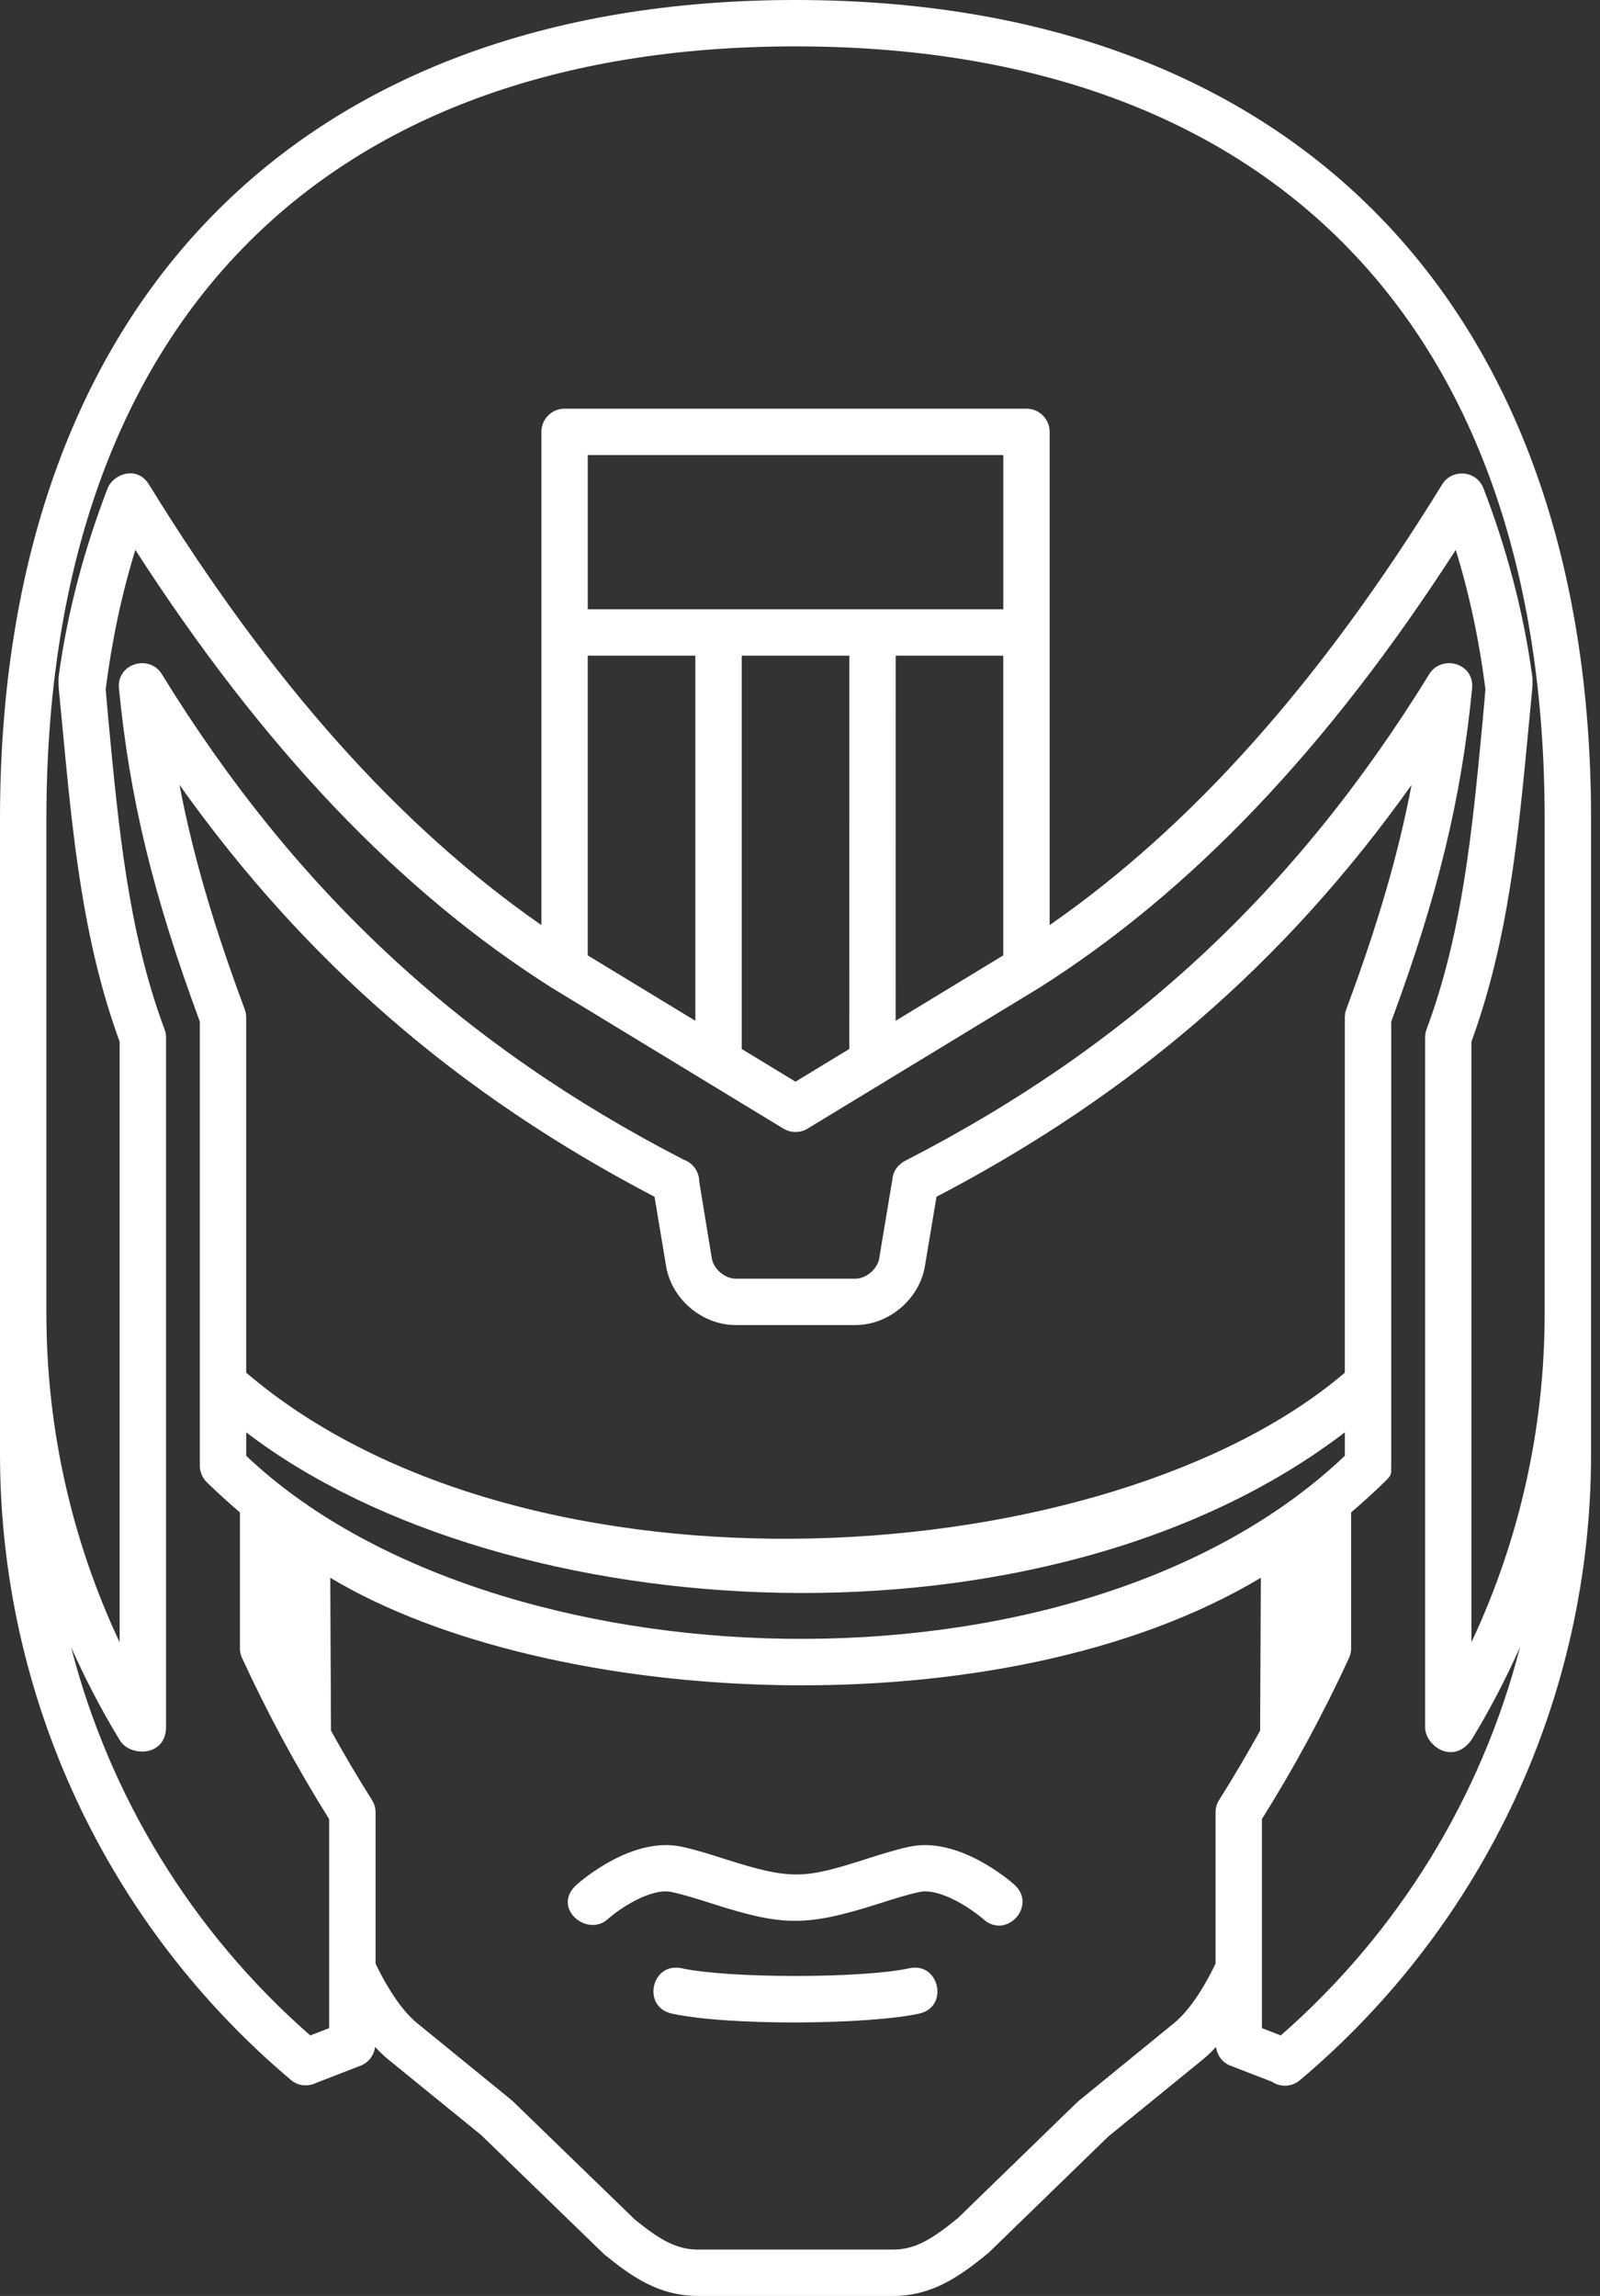 
<svg width="69px" height="99px" viewBox="0 0 69 99" version="1.1" xmlns="http://www.w3.org/2000/svg" xmlns:xlink="http://www.w3.org/1999/xlink">
    <rect x="0" y="0" width="69" height="99" fill="#333333" stroke="none"/>
    <!-- Generator: Sketch 45.1 (43504) - http://www.bohemiancoding.com/sketch -->
    <desc>Created with Sketch.</desc>
    <defs></defs>
    <g id="Page-1" stroke="none" stroke-width="1" fill="none" fill-rule="evenodd">
        <g id="judge-dredd" fill-rule="nonzero" fill="#FFFFFF">
            <path d="M31.281,80.166 C30.668,79.97 30.033,79.767 29.399,79.629 C27.295,79.177 25.114,81.048 24.872,81.263 C23.76,82.252 25.31,83.551 26.202,82.757 C26.724,82.291 28.081,81.384 28.975,81.584 C29.516,81.701 30.078,81.881 30.672,82.07 C33.732,83.049 34.718,83.101 37.943,82.07 C38.538,81.881 39.099,81.701 39.639,81.584 C40.58,81.378 41.993,82.388 42.413,82.757 C43.414,83.649 44.743,82.154 43.742,81.263 C43.5,81.048 41.312,79.178 39.215,79.629 C38.581,79.767 37.947,79.97 37.334,80.165 C34.692,81.011 34.136,81.077 31.281,80.166 Z M39.216,84.87 C37.186,85.31 31.446,85.314 29.399,84.87 C28.09,84.585 27.665,86.541 28.975,86.825 C31.458,87.363 37.44,87.303 39.64,86.825 C40.939,86.543 40.512,84.587 39.216,84.87 Z M34.307,0 C12.825,0 0,13.199 0,35.306 L0,62.694 C0,73.125 4.577,82.966 12.559,89.697 C12.872,89.962 13.322,89.978 13.678,89.795 L15.555,89.068 C15.9,88.934 16.128,88.621 16.175,88.261 C16.357,88.452 16.54,88.636 16.728,88.789 L20.749,92.06 L26.049,97.197 C27.213,98.146 28.4,98.999 30.104,98.999 L38.511,98.999 C40.214,98.999 41.402,98.146 42.631,97.14 L47.8,92.119 L51.888,88.79 C52.075,88.638 52.257,88.454 52.44,88.261 C52.486,88.621 52.714,88.935 53.059,89.069 L54.854,89.763 C55.021,89.876 55.216,89.933 55.412,89.933 C55.641,89.933 55.869,89.856 56.057,89.698 C64.037,82.968 68.615,73.126 68.615,62.695 L68.615,35.306 C68.613,13.199 55.789,0 34.307,0 Z M54.343,74.621 C53.791,75.615 53.216,76.597 52.611,77.556 C52.489,77.725 52.421,77.931 52.421,78.144 L52.421,84.671 C51.864,85.831 51.233,86.745 50.625,87.239 L46.474,90.626 L41.304,95.647 C40.203,96.544 39.469,97 38.512,97 L30.105,97 C29.147,97 28.414,96.545 27.378,95.705 L22.078,90.568 L17.992,87.239 C17.386,86.746 16.754,85.832 16.196,84.67 L16.196,78.144 C16.196,77.941 16.133,77.745 16.019,77.579 C15.409,76.614 14.829,75.626 14.274,74.624 L14.243,68.031 C23.683,73.695 43.23,74.715 54.373,68.032 L54.343,74.621 Z M10.618,61.761 C21.769,70.296 45.045,71.674 57.996,61.761 L57.996,62.773 C46.413,73.784 21.164,72.801 10.618,62.773 L10.618,61.761 Z M10.617,43.87 C10.617,43.751 10.596,43.633 10.554,43.521 C9.207,39.898 8.316,36.864 7.741,33.845 C13.169,41.477 19.772,47.187 28.227,51.604 L28.725,54.594 C28.963,56.019 30.281,57.135 31.725,57.135 L36.887,57.135 C38.332,57.135 39.65,56.019 39.887,54.593 L40.386,51.604 C48.841,47.187 55.446,41.477 60.873,33.845 C60.298,36.866 59.406,39.9 58.058,43.519 C58.017,43.631 57.995,43.749 57.995,43.868 L57.995,59.19 C47.849,67.849 22.794,69.586 10.617,59.189 L10.617,43.87 Z M55.234,87.766 L54.42,87.451 L54.42,78.437 C55.817,76.206 57.081,73.87 58.177,71.488 C58.247,71.336 58.277,71.173 58.267,71.013 L58.267,65.214 C58.751,64.797 59.23,64.368 59.695,63.913 C60.018,63.597 59.997,63.605 59.997,63.193 L59.997,44.05 C62.007,38.62 63.019,34.447 63.484,29.688 C63.593,28.581 62.164,28.211 61.637,29.067 C55.882,38.42 48.705,45.086 39.053,50.043 C38.943,50.096 38.532,50.325 38.483,50.856 L37.915,54.266 C37.839,54.721 37.35,55.136 36.888,55.136 L31.726,55.136 C31.264,55.136 30.774,54.721 30.698,54.266 C30.698,54.266 30.154,50.964 30.154,50.949 C30.154,50.512 29.875,50.142 29.485,50.005 C19.871,45.051 12.716,38.396 6.977,29.067 C6.444,28.199 5.024,28.603 5.13,29.688 C5.595,34.446 6.608,38.619 8.618,44.049 L8.618,63.194 C8.618,63.359 8.662,63.663 8.92,63.914 C9.385,64.368 9.863,64.798 10.347,65.215 L10.347,71.008 C10.337,71.169 10.366,71.334 10.437,71.488 C11.533,73.87 12.796,76.206 14.194,78.437 L14.194,87.451 L13.38,87.766 C8.275,83.298 4.721,77.453 3.064,71.019 C3.677,72.394 4.373,73.737 5.163,75.031 C5.599,75.776 7.16,75.75 7.16,74.471 L7.16,44.733 C7.16,44.592 7.131,44.457 7.077,44.335 C5.538,40.172 5.121,35.769 4.68,31.108 C4.68,31.108 4.556,29.734 4.558,29.719 C4.825,27.612 5.254,25.598 5.837,23.711 C11.343,32.254 17.237,38.446 23.813,42.603 C23.815,42.604 23.817,42.604 23.819,42.605 C23.822,42.607 23.824,42.61 23.828,42.612 L33.787,48.666 C34.057,48.83 34.465,48.885 34.826,48.666 L44.787,42.612 C44.79,42.61 44.792,42.608 44.795,42.606 C44.798,42.605 44.801,42.605 44.803,42.603 C51.38,38.445 57.274,32.254 62.779,23.711 C63.362,25.598 63.792,27.611 64.059,29.719 C64.061,29.733 63.937,31.108 63.937,31.108 C63.494,35.788 63.076,40.209 61.52,44.384 C61.479,44.496 61.457,44.614 61.457,44.733 L61.457,74.467 C61.457,75.273 62.652,76.128 63.454,75.028 C64.244,73.735 64.938,72.393 65.552,71.019 C63.892,77.453 60.339,83.299 55.234,87.766 Z M25.347,26.271 L25.347,19.622 L43.267,19.622 L43.267,26.271 L25.347,26.271 Z M43.266,28.271 L43.266,41.195 L38.624,44.016 L38.626,28.271 L43.266,28.271 Z M36.627,28.271 L36.625,45.231 L34.306,46.641 L31.988,45.232 L31.988,28.271 L36.627,28.271 Z M29.987,28.271 L29.987,44.016 L25.346,41.195 L25.346,28.271 L29.987,28.271 Z M66.613,56.641 C66.613,61.572 65.53,66.403 63.456,70.812 L63.456,44.914 C65.051,40.543 65.477,36.05 65.926,31.297 L66.08,29.688 C66.096,29.534 66.089,29.241 66.089,29.241 C65.701,26.319 64.94,23.566 63.975,21.057 C63.673,20.274 62.619,20.196 62.19,20.892 C56.961,29.389 51.41,35.62 45.266,39.89 L45.266,18.622 C45.266,18.07 44.819,17.622 44.266,17.622 L24.347,17.622 C23.795,17.622 23.347,18.07 23.347,18.622 L23.347,39.889 C17.205,35.62 11.655,29.389 6.425,20.892 C5.905,20.046 4.873,20.45 4.64,21.057 C3.679,23.556 2.914,26.294 2.526,29.201 C2.526,29.201 2.517,29.518 2.534,29.688 L2.688,31.297 C3.138,36.051 3.563,40.546 5.159,44.917 L5.159,70.814 C3.084,66.404 2.001,61.573 2.001,56.641 L2.001,35.306 C2.001,14.14 13.776,2 34.307,2 C54.837,2 66.613,14.14 66.613,35.306 L66.613,56.641 Z" id="Shape"></path>
        </g>
    </g>
</svg>